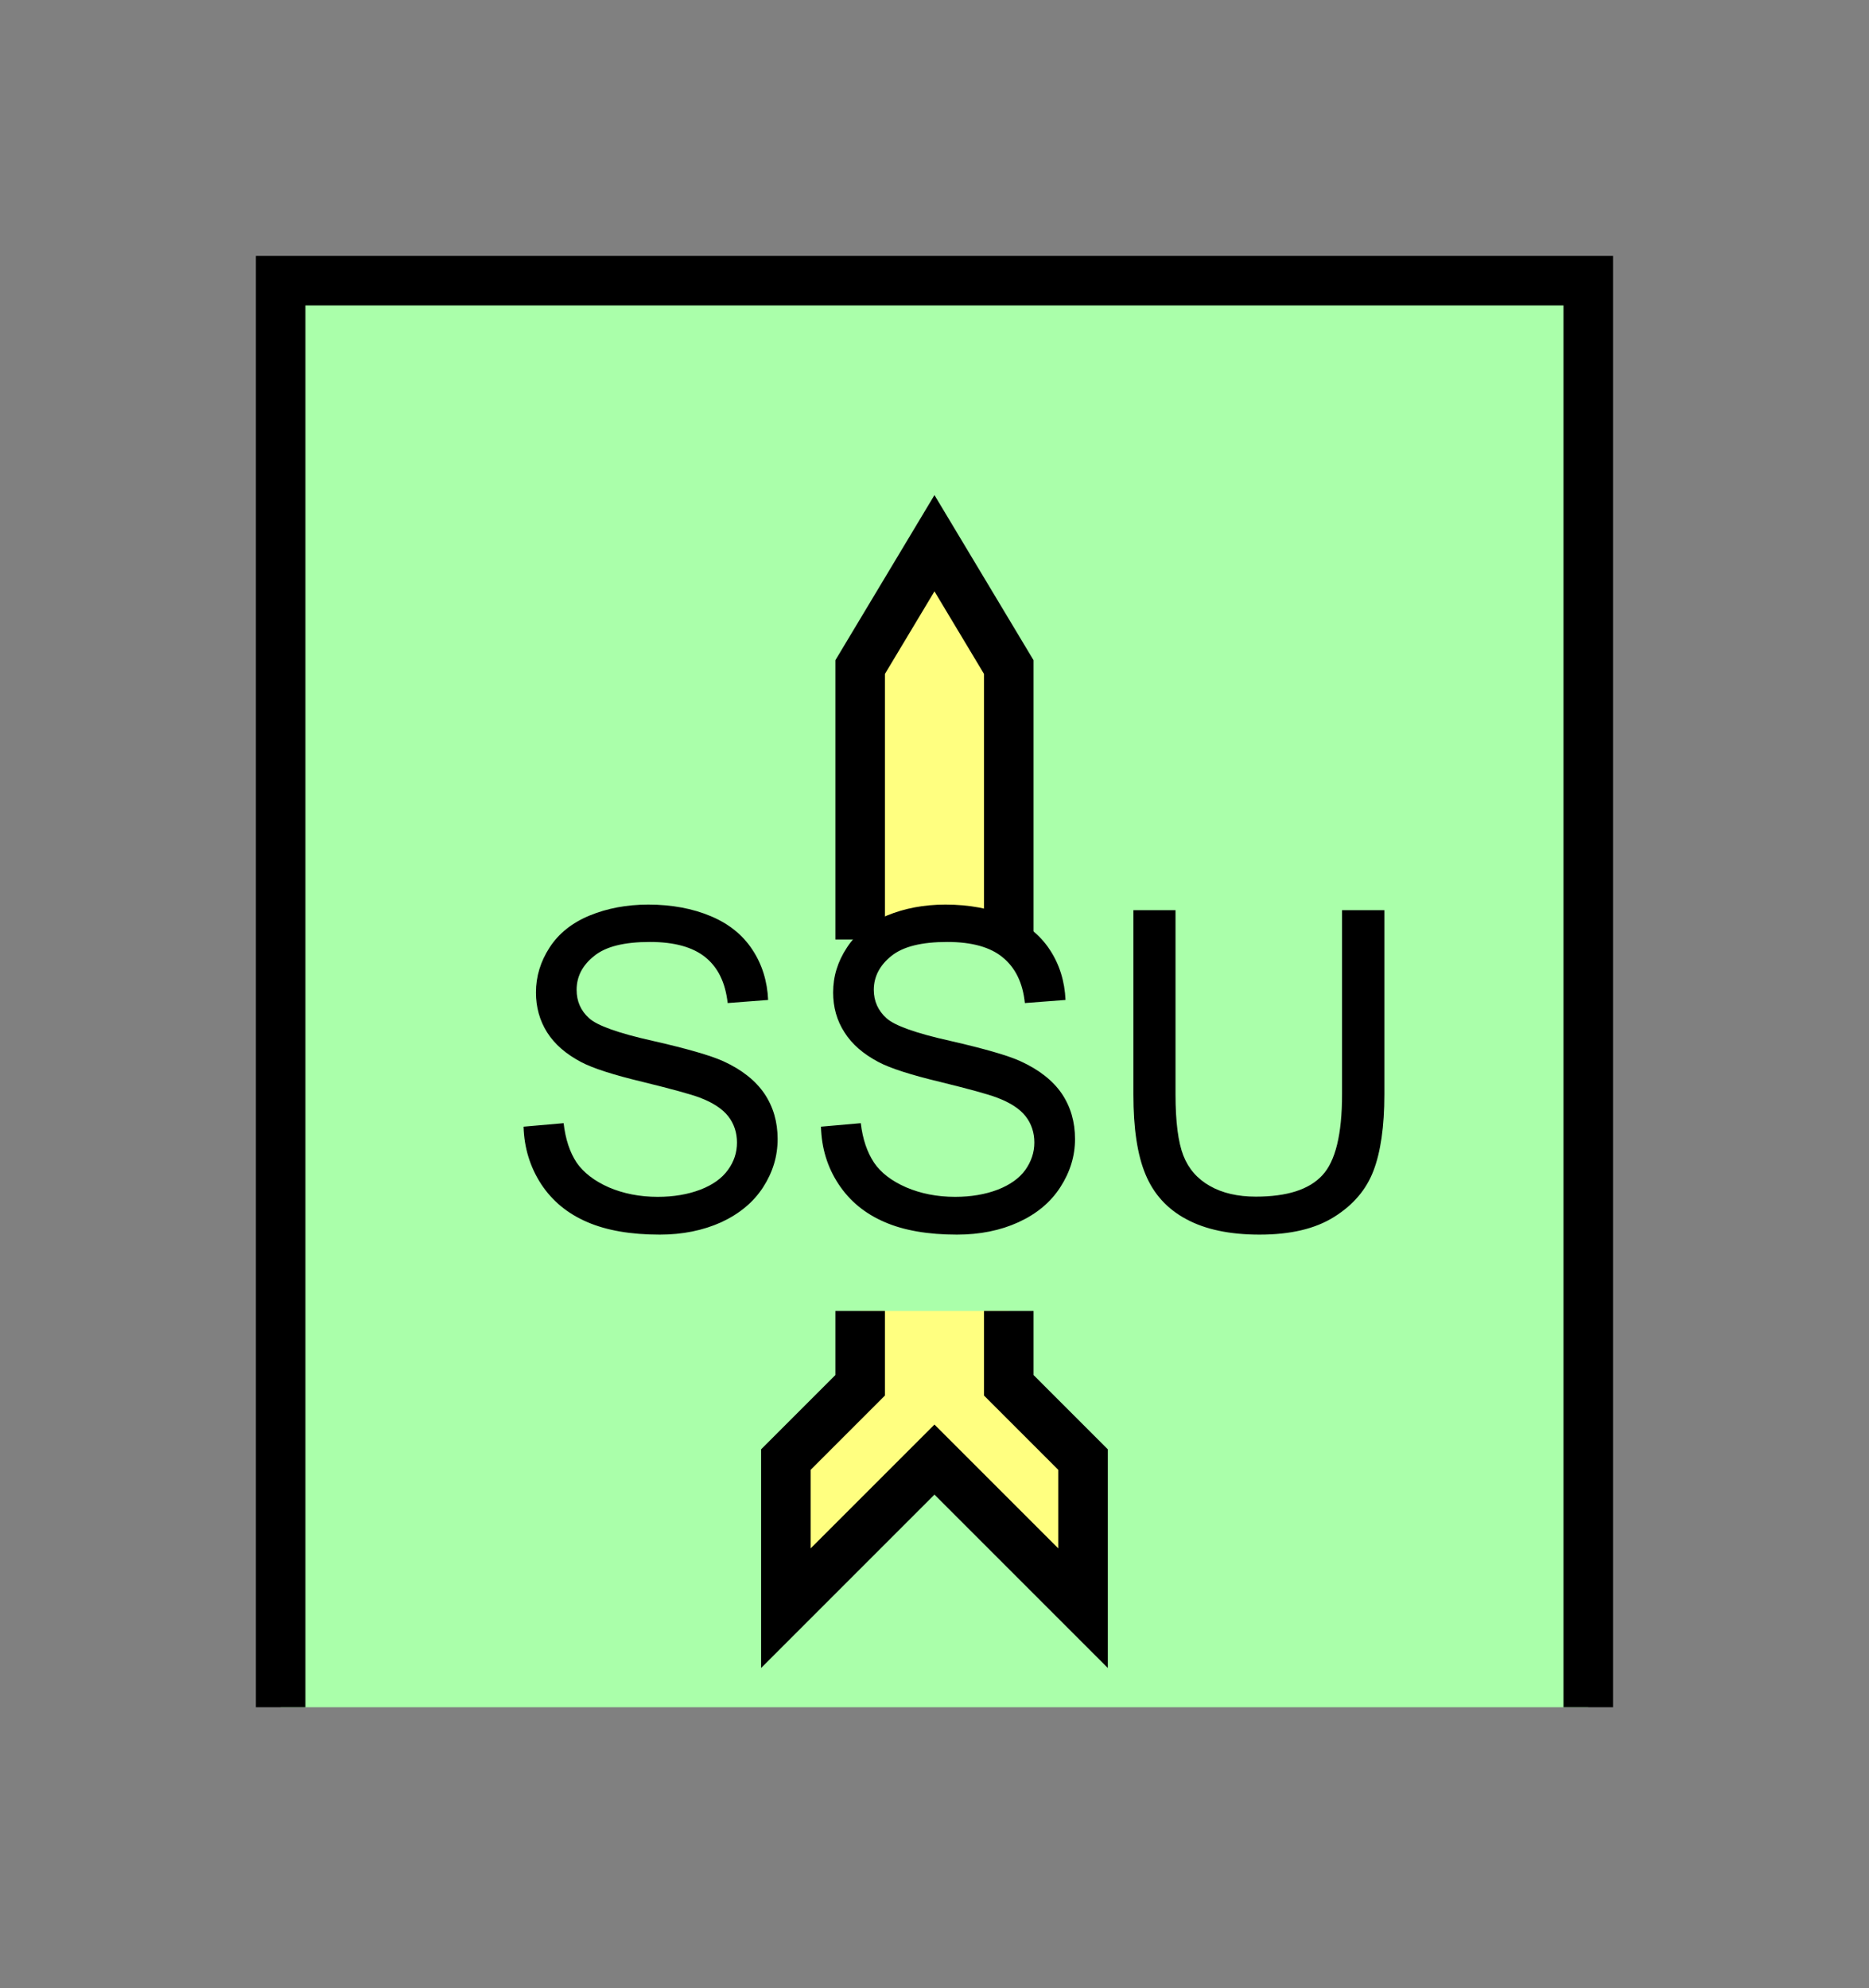 <?xml version="1.0" encoding="UTF-8" standalone="no"?>
<svg
   xmlns:dc="http://purl.org/dc/elements/1.1/"
   xmlns:cc="http://creativecommons.org/ns#"
   xmlns:rdf="http://www.w3.org/1999/02/22-rdf-syntax-ns#"
   xmlns:svg="http://www.w3.org/2000/svg"
   xmlns="http://www.w3.org/2000/svg"
   id="svg19"
   height="101.85mm"
   width="95.75mm"
   version="1.0">
  <rect width="100%" height="100%" fill="#808080" stroke="none"/>
  <defs
     id="defs3">
    <pattern
       y="0"
       x="0"
       height="6"
       width="6"
       patternUnits="userSpaceOnUse"
       id="EMFhbasepattern" />
  </defs>
  <path
     id="path5"
     d="  M 54.345,54.345   L 54.345,330.548   L 307.531,330.548   L 307.531,54.345   L 54.345,54.345   z "
     style="fill:#aaffaa;fill-rule:evenodd;fill-opacity:1;stroke:none;" />
  <path
     id="path7"
     d="  M 54.345,330.548   L 54.345,54.345   L 307.531,54.345   L 307.531,330.548  "
     style="fill:none;stroke:#000000;stroke-width:9.59px;stroke-linecap:butt;stroke-linejoin:miter;stroke-miterlimit:10;stroke-dasharray:none;stroke-opacity:1;" />
  <path
     id="path9"
     d="  M 166.553,181.897   L 166.553,181.897   L 166.553,129.15   L 180.938,105.174   L 195.324,129.15   L 195.324,181.897   z "
     style="fill:#ffff80;fill-rule:evenodd;fill-opacity:1;stroke:none;" />
  <path
     id="path11"
     d="  M 166.553,181.897   L 166.553,181.897   L 166.553,129.15   L 180.938,105.174   L 195.324,129.15   L 195.324,181.897  "
     style="fill:none;stroke:#000000;stroke-width:9.59px;stroke-linecap:butt;stroke-linejoin:miter;stroke-miterlimit:10;stroke-dasharray:none;stroke-opacity:1;" />
  <path
     id="path13"
     d="  M 195.324,253.825   L 195.324,253.825   L 195.324,268.21   L 209.709,282.596   L 209.709,311.367   L 180.938,282.596   L 152.167,311.367   L 152.167,282.596   L 166.553,268.21   L 166.553,253.825   z "
     style="fill:#ffff80;fill-rule:evenodd;fill-opacity:1;stroke:none;" />
  <path
     id="path15"
     d="  M 195.324,253.825   L 195.324,253.825   L 195.324,268.21   L 209.709,282.596   L 209.709,311.367   L 180.938,282.596   L 152.167,311.367   L 152.167,282.596   L 166.553,268.21   L 166.553,253.825  "
     style="fill:none;stroke:#000000;stroke-width:9.59px;stroke-linecap:butt;stroke-linejoin:miter;stroke-miterlimit:10;stroke-dasharray:none;stroke-opacity:1;" />
  <path
     id="path17"
     d="  M 101.378,218.141   L 109.13,217.461   C 109.49,220.578 110.329,223.096 111.648,225.094   C 113.006,227.052 115.084,228.65 117.882,229.889   C 120.679,231.088 123.836,231.727 127.352,231.727   C 130.469,231.727 133.226,231.248 135.624,230.329   C 138.021,229.409 139.78,228.131 140.938,226.532   C 142.137,224.894 142.697,223.136 142.697,221.218   C 142.697,219.3 142.137,217.581 141.018,216.143   C 139.899,214.704 138.021,213.465 135.464,212.506   C 133.786,211.867 130.109,210.868 124.435,209.469   C 118.761,208.111 114.805,206.832 112.527,205.633   C 109.57,204.075 107.372,202.157 105.934,199.879   C 104.495,197.601 103.776,195.004 103.776,192.167   C 103.776,189.05 104.655,186.173 106.413,183.456   C 108.171,180.738 110.769,178.66 114.165,177.262   C 117.562,175.863 121.358,175.144 125.514,175.144   C 130.069,175.144 134.105,175.903 137.622,177.382   C 141.138,178.86 143.815,181.018 145.694,183.895   C 147.572,186.732 148.571,190.009 148.731,193.605   L 140.898,194.205   C 140.459,190.289 139.06,187.372 136.623,185.374   C 134.185,183.376 130.589,182.377 125.834,182.377   C 120.879,182.377 117.282,183.256 115.044,185.094   C 112.767,186.892 111.648,189.09 111.648,191.647   C 111.648,193.845 112.447,195.683 114.045,197.122   C 115.604,198.56 119.72,200.039 126.353,201.517   C 133.026,203.036 137.582,204.355 140.059,205.473   C 143.656,207.112 146.293,209.23 148.011,211.747   C 149.73,214.305 150.569,217.222 150.569,220.538   C 150.569,223.855 149.65,226.932 147.771,229.849   C 145.893,232.766 143.176,235.004 139.66,236.642   C 136.103,238.241 132.147,239.04 127.752,239.04   C 122.157,239.04 117.482,238.241 113.686,236.602   C 109.89,234.964 106.933,232.526 104.775,229.25   C 102.657,225.973 101.498,222.297 101.378,218.141   z  M 158.96,218.141   L 166.672,217.461   C 167.032,220.578 167.911,223.096 169.23,225.094   C 170.549,227.052 172.626,228.65 175.464,229.889   C 178.261,231.088 181.418,231.727 184.934,231.727   C 188.051,231.727 190.808,231.248 193.206,230.329   C 195.563,229.409 197.362,228.131 198.52,226.532   C 199.679,224.894 200.279,223.136 200.279,221.218   C 200.279,219.3 199.719,217.581 198.6,216.143   C 197.482,214.704 195.603,213.465 193.006,212.506   C 191.368,211.867 187.691,210.868 182.017,209.469   C 176.343,208.111 172.387,206.832 170.109,205.633   C 167.152,204.075 164.954,202.157 163.516,199.879   C 162.037,197.601 161.318,195.004 161.318,192.167   C 161.318,189.05 162.197,186.173 163.995,183.456   C 165.753,180.738 168.351,178.66 171.747,177.262   C 175.144,175.863 178.9,175.144 183.056,175.144   C 187.651,175.144 191.687,175.903 195.204,177.382   C 198.68,178.86 201.398,181.018 203.276,183.895   C 205.154,186.732 206.153,190.009 206.313,193.605   L 198.441,194.205   C 198.041,190.289 196.602,187.372 194.165,185.374   C 191.767,183.376 188.171,182.377 183.416,182.377   C 178.461,182.377 174.864,183.256 172.587,185.094   C 170.349,186.892 169.19,189.09 169.19,191.647   C 169.19,193.845 170.029,195.683 171.628,197.122   C 173.186,198.56 177.302,200.039 183.935,201.517   C 190.568,203.036 195.164,204.355 197.601,205.473   C 201.198,207.112 203.875,209.23 205.593,211.747   C 207.312,214.305 208.151,217.222 208.151,220.538   C 208.151,223.855 207.192,226.932 205.314,229.849   C 203.436,232.766 200.758,235.004 197.202,236.642   C 193.685,238.241 189.729,239.04 185.294,239.04   C 179.739,239.04 175.024,238.241 171.268,236.602   C 167.472,234.964 164.515,232.526 162.357,229.25   C 160.199,225.973 159.08,222.297 158.96,218.141   z  M 259.859,176.223   L 268.051,176.223   L 268.051,211.907   C 268.051,218.101 267.331,223.056 265.933,226.692   C 264.534,230.368 261.977,233.326 258.34,235.603   C 254.664,237.921 249.869,239.04 243.875,239.04   C 238.121,239.04 233.365,238.041 229.689,236.043   C 226.013,234.085 223.375,231.168 221.817,227.411   C 220.219,223.615 219.459,218.46 219.459,211.907   L 219.459,176.223   L 227.611,176.223   L 227.611,211.867   C 227.611,217.222 228.131,221.178 229.13,223.735   C 230.129,226.293 231.847,228.251 234.245,229.609   C 236.682,231.008 239.679,231.687 243.156,231.687   C 249.19,231.687 253.465,230.329 256.023,227.571   C 258.58,224.854 259.859,219.619 259.859,211.867   z "
     style="fill:#000000;fill-rule:evenodd;fill-opacity:1;stroke:none;" />
</svg>
